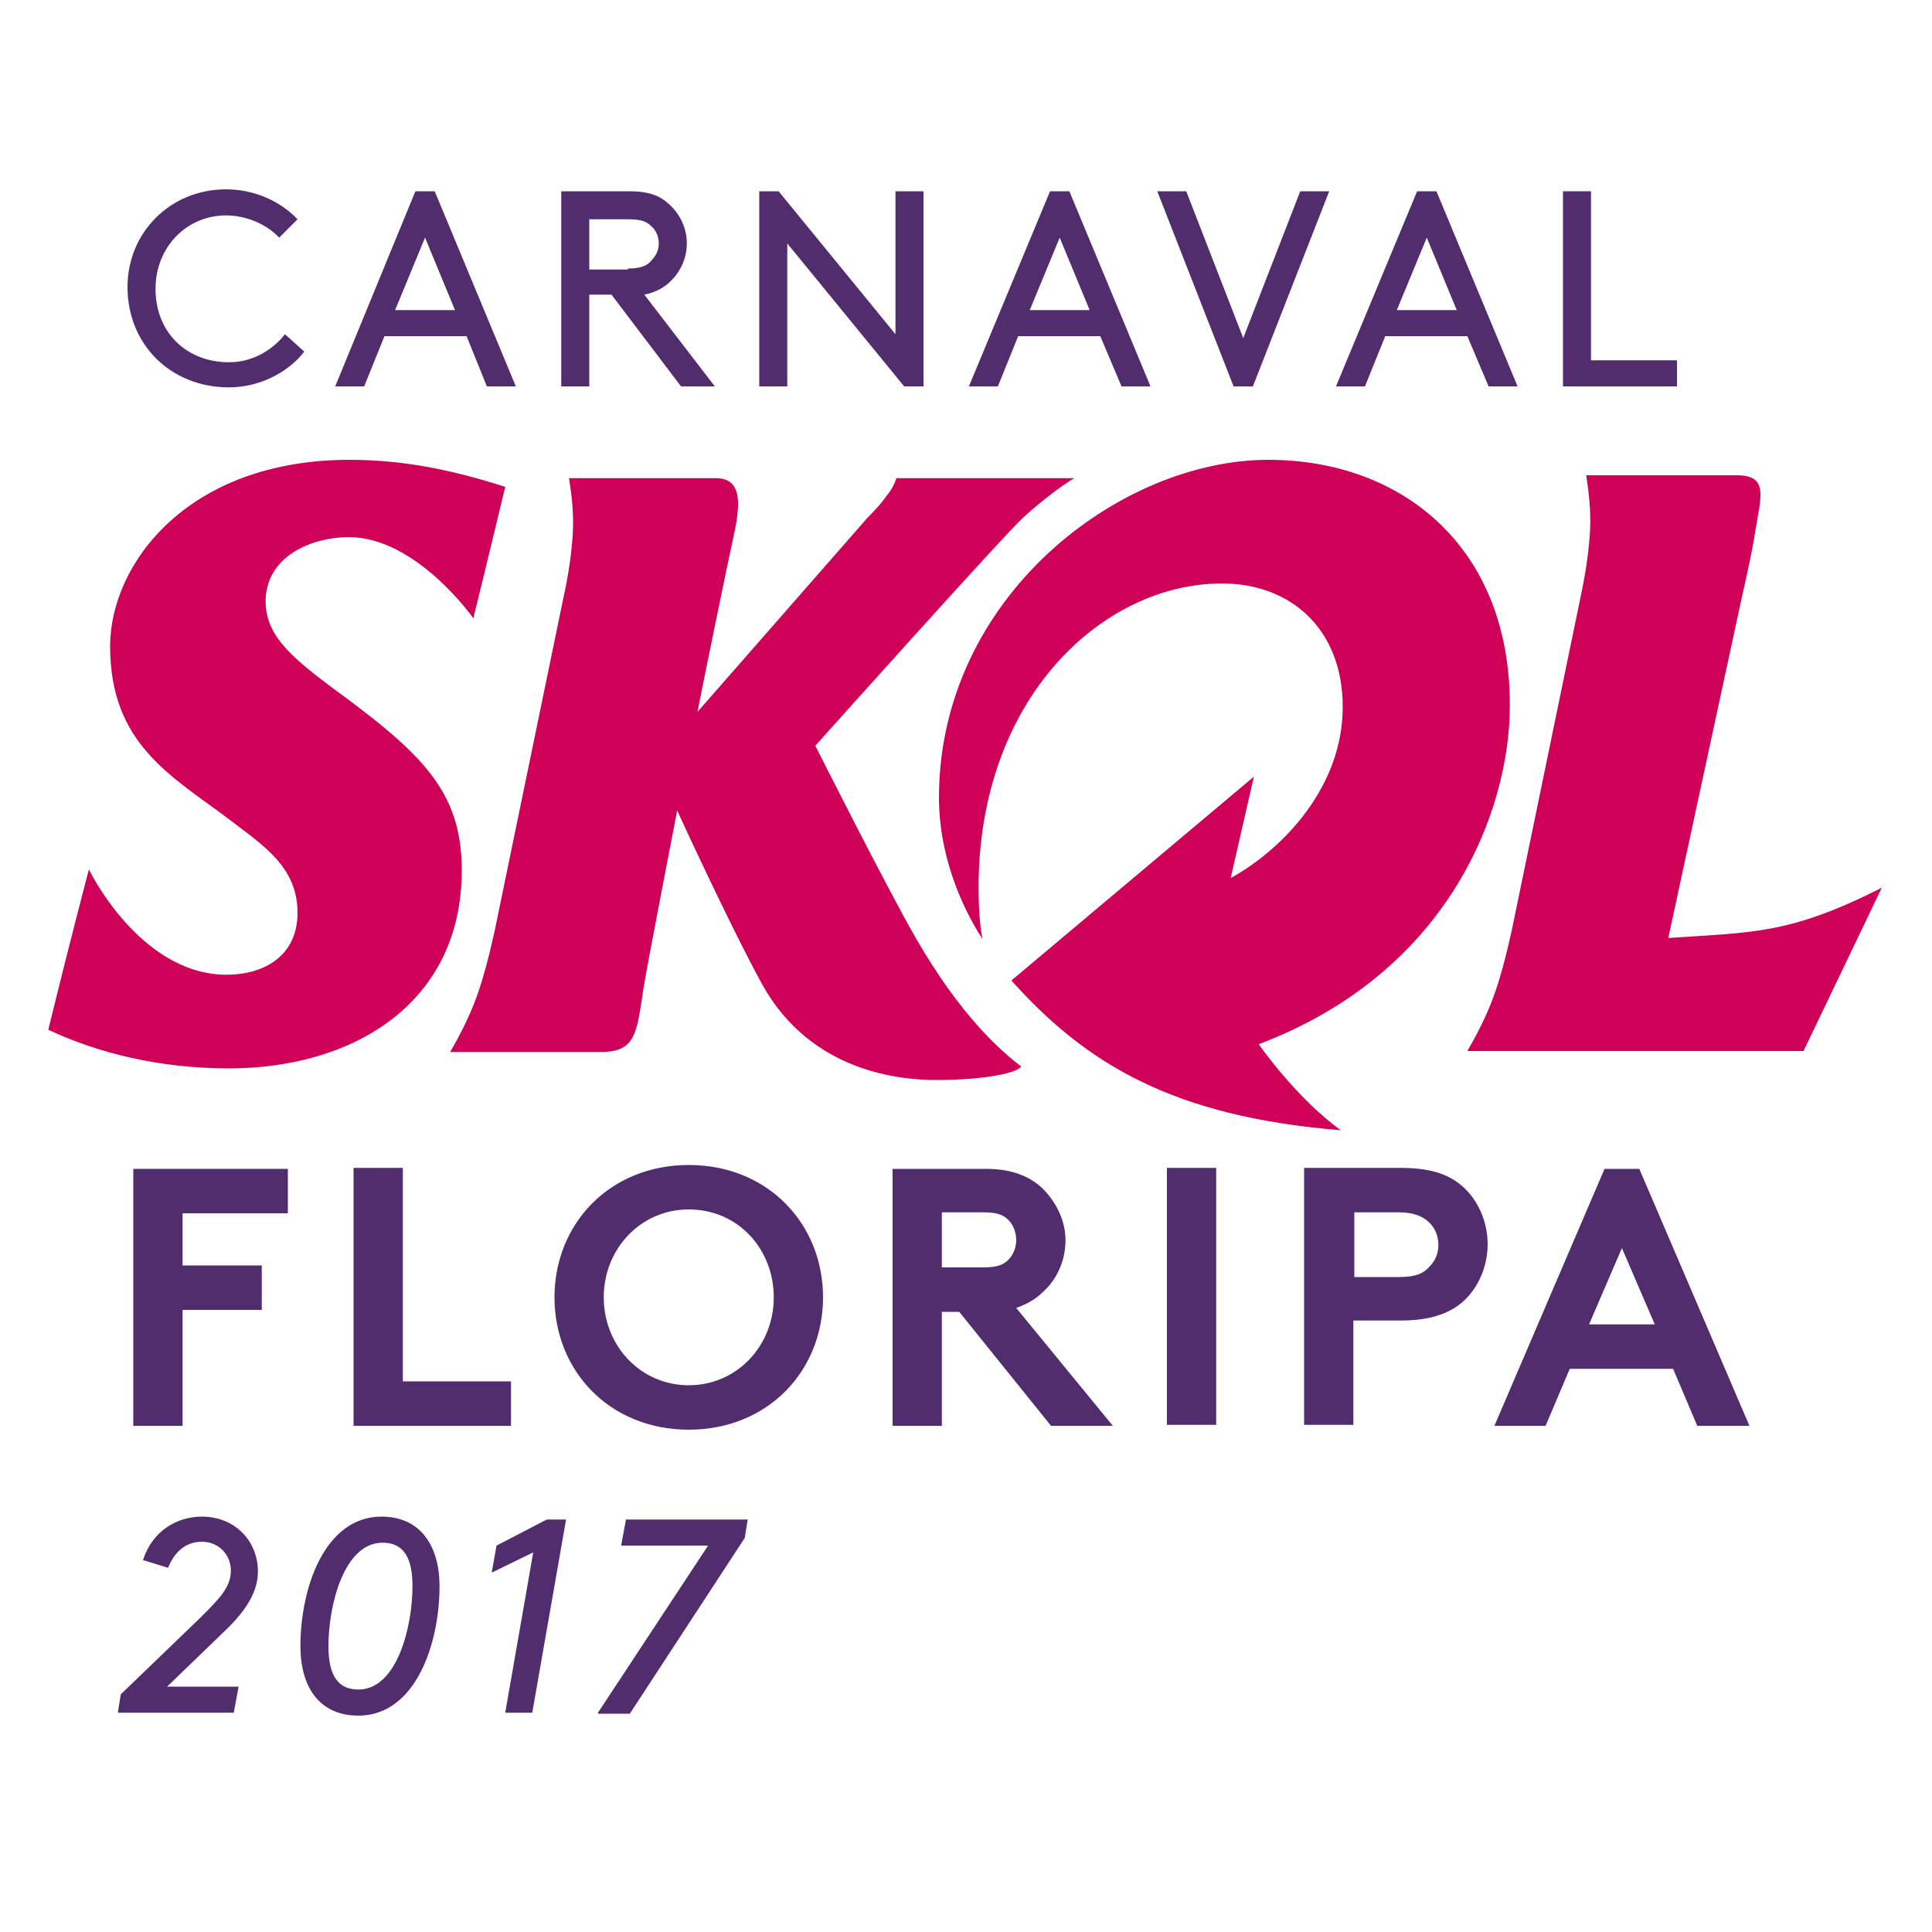 <?xml version="1.0" encoding="utf-8"?>
<!-- Generator: Adobe Illustrator 19.1.1, SVG Export Plug-In . SVG Version: 6.00 Build 0)  -->
<svg version="1.1" id="Layer_1" xmlns="http://www.w3.org/2000/svg" xmlns:xlink="http://www.w3.org/1999/xlink" x="0px" y="0px"
	 viewBox="0 0 200 200" style="enable-background:new 0 0 200 200;" xml:space="preserve">
<style type="text/css">
	.st0{fill:#CE0058;}
	.st1{enable-background:new    ;}
	.st2{fill:#512D6D;}
</style>
<g>
	<g>
		<g>
			<g>
				<path class="st0" d="M156.3,73c0-16.5-11.3-25.4-25-25.4c-15.4,0-34.1,14.2-34.1,35c0,5.6,2.1,10.9,4.5,14.6
					c-0.3-1.5-0.4-3.6-0.4-5.3c0-19.7,12.9-31.5,25.2-31.5c7.1,0,12.5,4.7,12.5,12.8s-6,14.6-11.6,17.7l2.4-10.5l-25.1,21.1
					c7.7,8.6,16.7,14.1,34.1,15.5c-4.6-3.3-8.5-8.9-8.5-8.9C150.1,100.6,156.3,83.8,156.3,73 M34.4,71.2c-4.7-3.5-7-5.7-6.9-9.2
					c0.2-4.6,5-6.4,8.6-6.4c7,0,12.9,8.4,12.9,8.4c1.7-6.9,2.3-9.5,3.3-13.6c-5.3-1.7-10.4-2.8-16.1-2.8
					c-16.8,0-24.8,10.8-24.8,19.3c0,10.1,6.3,13.4,12.3,17.9c3.5,2.7,7.1,4.9,7.1,9.7c0,4.4-3.4,6.5-7.7,6.4
					C14.3,100.6,9.2,90,9.2,90c-1.9,7.3-2.9,11.3-4.2,16.6c5.1,2.4,11.5,4,18.7,4c12.8,0,24.1-6.7,24.1-20.5
					C47.8,81.9,43.7,78,34.4,71.2 M94.8,97.1c-3-5.2-10.4-19.9-10.4-19.9s19.5-21.8,21.6-23.7s3.9-3.2,5.2-4H92.8
					c-0.2,0.6-0.5,1.2-1,1.8c-0.4,0.6-1.1,1.4-2,2.3L72.2,73.7c0.5-2.6,3.1-15.3,3.7-18c0.7-3.2,1.1-6.2-1.8-6.2H58.9
					c0.3,1.8,0.5,3.7,0.4,5.6c-0.1,1.9-0.4,4.2-1,6.9l-7.1,34.4c-0.6,2.7-1.2,5-1.9,6.9s-1.6,3.7-2.7,5.6h15.6
					c3.6,0,3.7-1.9,4.4-6.5c0.2-1.5,3.5-18.5,3.5-18.5s5.3,11.6,8.8,18c5.1,9.2,14.5,9.9,18,9.9c5.4,0,8.5-0.8,8.8-1.4
					C103.5,108.7,99.4,105.1,94.8,97.1 M172.7,97.1l7.6-35.2c0.6-2.7,1.1-4.9,1.4-6.9c0.6-3.6,1.4-5.8-1.9-5.8h-15.6
					c0.3,1.9,0.5,3.8,0.4,5.7s-0.4,4.2-1,7l-7.1,34.4c-0.6,2.7-1.2,5-1.9,6.9s-1.6,3.7-2.7,5.6h34.8l8.1-16.9
					C185.3,96.7,181.6,96.5,172.7,97.1"/>
			</g>
		</g>
	</g>
	<g class="st1">
		<path class="st2" d="M23.4,19.6c2.9,0,5.6,1.2,7.4,3.1l-1.9,1.9c-1.2-1.3-3.3-2.3-5.5-2.3c-4.1,0-7.3,3.3-7.3,7.6
			c0,4.6,3.3,7.6,7.6,7.6c2.7,0,4.7-1.5,5.8-2.9l2,1.8c-1.7,2.2-4.7,3.7-7.8,3.7c-6,0-10.5-4.4-10.5-10.4
			C13.2,24.1,17.6,19.6,23.4,19.6z"/>
		<path class="st2" d="M48.3,34.8h-8.5L37.7,40h-3L43,19.8h2L53.4,40h-3L48.3,34.8z M40.9,32.1h6.2L44,24.6L40.9,32.1z"/>
		<path class="st2" d="M61,30.5V40h-2.9V19.8h7.1c1.8,0,3,0.4,3.9,1.2c1.2,1,2,2.5,2,4.2c0,1.7-0.8,3.2-2,4.2
			c-0.6,0.5-1.4,0.9-2.4,1.1L74,40h-3.5l-7.2-9.5H61z M65,27.8c1.3,0,2-0.3,2.4-0.8c0.5-0.5,0.8-1.1,0.8-1.8c0-0.7-0.3-1.4-0.8-1.8
			c-0.5-0.5-1.1-0.7-2.4-0.7h-4v5.2H65z"/>
		<path class="st2" d="M81.5,25.2V40h-2.9V19.8h2l12.1,14.8V19.8h2.9V40h-2L81.5,25.2z"/>
		<path class="st2" d="M113.9,34.8h-8.5l-2.1,5.2h-3l8.4-20.2h2l8.4,20.2h-3L113.9,34.8z M106.6,32.1h6.2l-3.1-7.5L106.6,32.1z"/>
		<path class="st2" d="M129.7,40h-2l-7.9-20.2h3l5.9,15.2l5.9-15.2h3L129.7,40z"/>
		<path class="st2" d="M151.9,34.8h-8.5l-2.1,5.2h-3l8.4-20.2h2l8.4,20.2h-3L151.9,34.8z M144.6,32.1h6.2l-3.1-7.5L144.6,32.1z"/>
		<path class="st2" d="M164.7,37.3h8.9V40h-11.8V19.8h2.9V37.3z"/>
	</g>
	<g class="st1">
		<path class="st2" d="M14.8,161.5c1-3.1,3.6-4.5,6.1-4.5c3.4,0,5.8,2.5,5.8,5.7c0,2.5-1.8,4.6-3.6,6.3l-5.8,5.6h7.4l-0.5,2.7h-12
			l0.3-1.9l8.1-7.8c1.9-1.9,3.3-3.2,3.3-5c0-1.7-1.3-3-3-3c-1.8,0-2.9,1.2-3.5,2.7L14.8,161.5z"/>
		<path class="st2" d="M31.1,170.4c0-6,2.5-13.4,8.4-13.4c4,0,6,3,6,7.2c0,6-2.5,13.4-8.4,13.4C33.1,177.6,31.1,174.7,31.1,170.4z
			 M34,170.4c0,2.6,0.7,4.5,3.1,4.5c4,0,5.6-6.5,5.6-10.7c0-2.6-0.7-4.5-3.1-4.5C35.6,159.7,34,166.2,34,170.4z"/>
		<path class="st2" d="M51.4,160l5.2-2.7h2l-3.5,20h-2.8l2.9-16.6l-4.3,2.1L51.4,160z"/>
		<path class="st2" d="M61.9,177.3L73.3,160h-9l0.5-2.7h12.6l-0.3,1.9l-11.9,18.2H61.9z"/>
	</g>
	<g class="st1">
		<path class="st2" d="M18.9,125.5v5.5h8.2v4.6h-8.2v12h-5.1v-26.6h16v4.6H18.9z"/>
		<path class="st2" d="M36.6,120.9h5.1V143h11.2v4.6H36.6V120.9z"/>
		<path class="st2" d="M71.3,120.6c8.2,0,13.9,6.1,13.9,13.7S79.5,148,71.3,148c-8.2,0-13.9-6.1-13.9-13.7S63.1,120.6,71.3,120.6z
			 M71.3,143.4c5,0,8.8-4.1,8.8-9.1s-3.7-9.1-8.8-9.1c-5,0-8.8,4.1-8.8,9.1S66.3,143.4,71.3,143.4z"/>
		<path class="st2" d="M97.5,135.8v11.8h-5.1v-26.6h9.7c2.7,0,4.5,0.8,5.8,2c1.4,1.4,2.4,3.3,2.4,5.4s-0.9,4.1-2.4,5.4
			c-0.7,0.7-1.6,1.2-2.7,1.6l10,12.2h-6.4l-9.5-11.8H97.5z M101.8,131.2c1.5,0,2.1-0.3,2.6-0.8c0.5-0.5,0.8-1.3,0.8-2
			c0-0.8-0.3-1.6-0.8-2.1c-0.5-0.5-1.1-0.8-2.6-0.8h-4.3v5.7H101.8z"/>
		<path class="st2" d="M120.8,120.9h5.1v26.6h-5.1V120.9z"/>
		<path class="st2" d="M140.1,136.7v10.8H135v-26.6h10c3.4,0,5.4,0.8,6.9,2.4c1.3,1.4,2.1,3.4,2.1,5.5c0,2.1-0.8,4.1-2.1,5.5
			c-1.4,1.5-3.5,2.4-6.9,2.4H140.1z M144.8,132.2c1.8,0,2.6-0.4,3.2-1.1c0.6-0.6,0.9-1.4,0.9-2.2c0-0.9-0.3-1.7-0.9-2.3
			c-0.6-0.6-1.5-1.1-3.2-1.1h-4.6v6.7H144.8z"/>
		<path class="st2" d="M154.7,147.6l11.4-26.6h3.6l11.4,26.6h-5.4l-2.5-5.9h-10.7l-2.5,5.9H154.7z M164.5,137.1h6.8l-3.4-7.9
			L164.5,137.1z"/>
	</g>
</g>
</svg>

